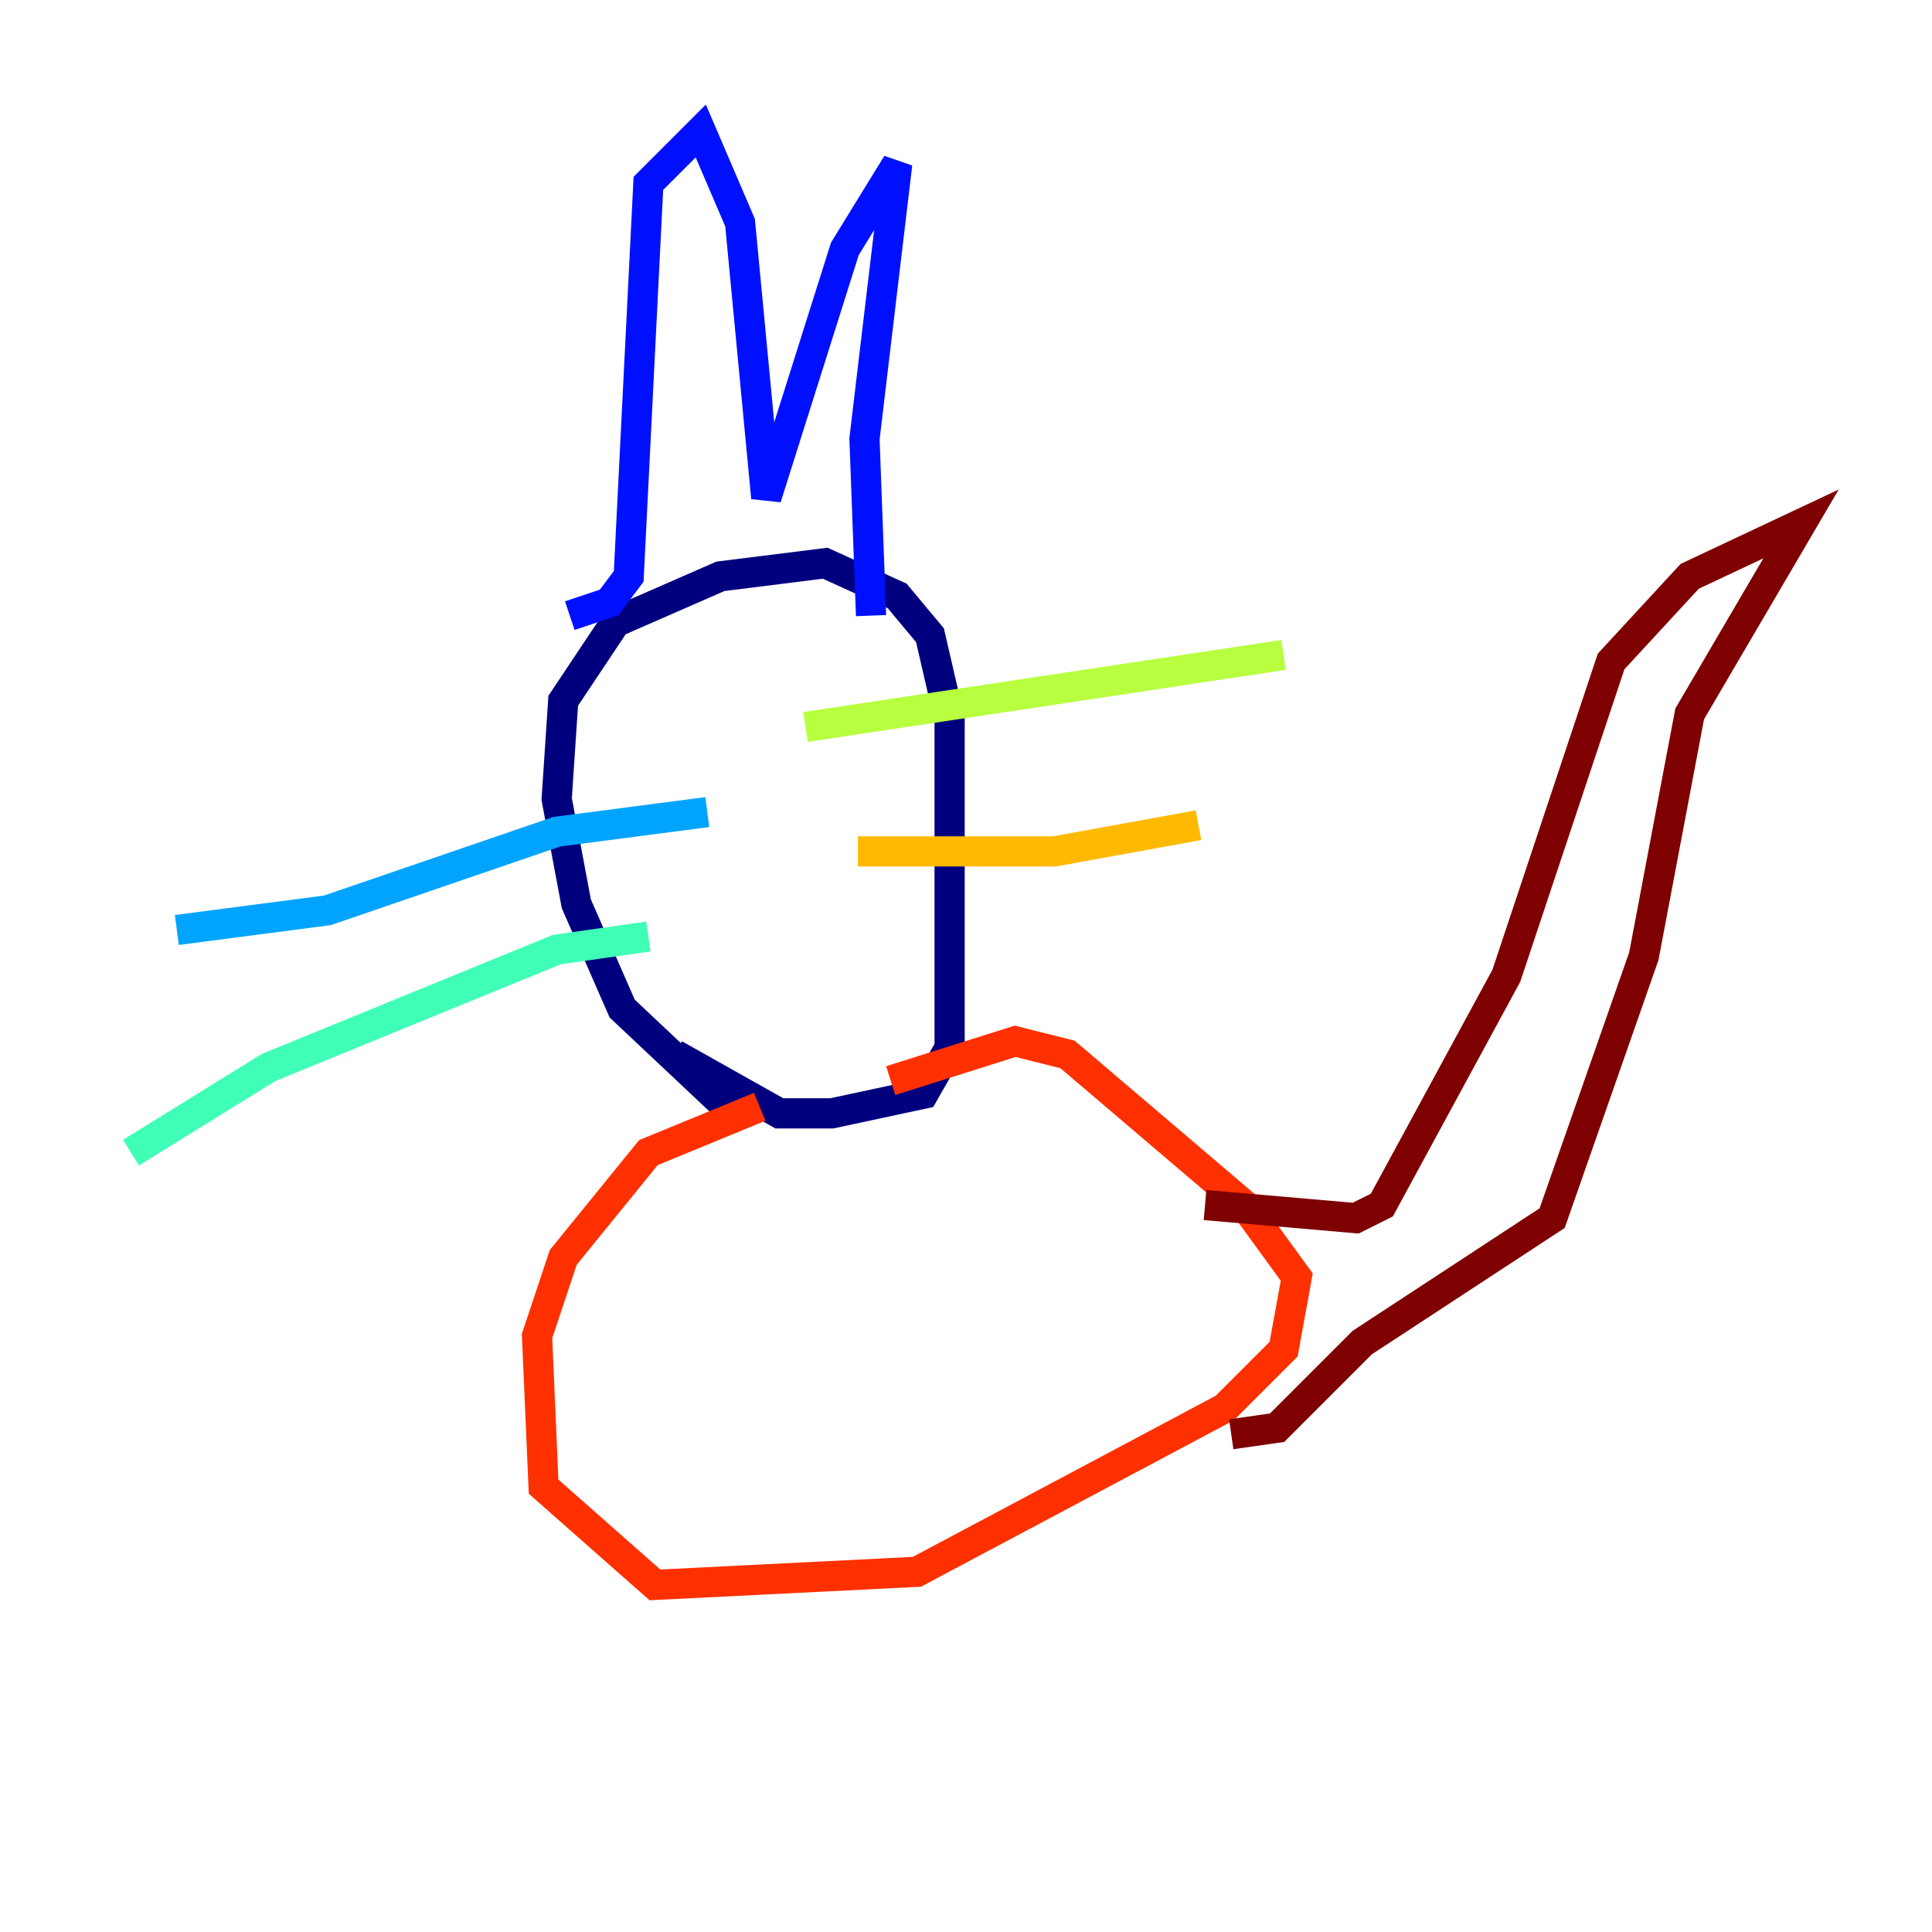 <?xml version="1.0" encoding="utf-8" ?>
<svg baseProfile="tiny" height="128" version="1.2" viewBox="0,0,128,128" width="128" xmlns="http://www.w3.org/2000/svg" xmlns:ev="http://www.w3.org/2001/xml-events" xmlns:xlink="http://www.w3.org/1999/xlink"><defs /><polyline fill="none" points="48.597,73.763 41.22,66.82 38.183,59.878 36.881,52.936 37.315,46.427 40.786,41.22 47.729,38.183 54.671,37.315 59.444,39.485 61.614,42.088 62.915,47.729 62.915,69.424 61.18,72.461 55.105,73.763 51.634,73.763 44.691,69.858" stroke="#00007f" stroke-width="2" /><polyline fill="none" points="37.749,40.786 40.352,39.919 41.654,38.183 42.956,12.149 46.427,8.678 49.031,14.752 50.766,32.976 55.973,16.488 59.444,10.848 57.275,29.071 57.709,40.786" stroke="#0010ff" stroke-width="2" /><polyline fill="none" points="46.861,53.803 36.881,55.105 21.695,60.312 11.715,61.614" stroke="#00a4ff" stroke-width="2" /><polyline fill="none" points="42.956,62.047 36.881,62.915 17.79,70.725 8.678,76.366" stroke="#3fffb7" stroke-width="2" /><polyline fill="none" points="53.37,48.163 85.044,43.39" stroke="#b7ff3f" stroke-width="2" /><polyline fill="none" points="56.841,56.407 69.858,56.407 79.403,54.671" stroke="#ffb900" stroke-width="2" /><polyline fill="none" points="59.01,71.593 67.254,68.99 70.725,69.858 82.441,79.837 85.912,84.61 85.044,89.383 81.139,93.288 60.746,104.136 43.39,105.003 36.014,98.495 35.58,88.515 37.315,83.308 42.956,76.366 50.332,73.329" stroke="#ff3000" stroke-width="2" /><polyline fill="none" points="79.837,79.837 89.817,80.705 91.552,79.837 99.797,64.651 106.739,43.824 111.946,38.183 119.322,34.712 111.946,47.295 108.909,63.349 102.834,80.705 90.251,88.949 84.61,94.59 81.573,95.024" stroke="#7f0000" stroke-width="2" /></svg>